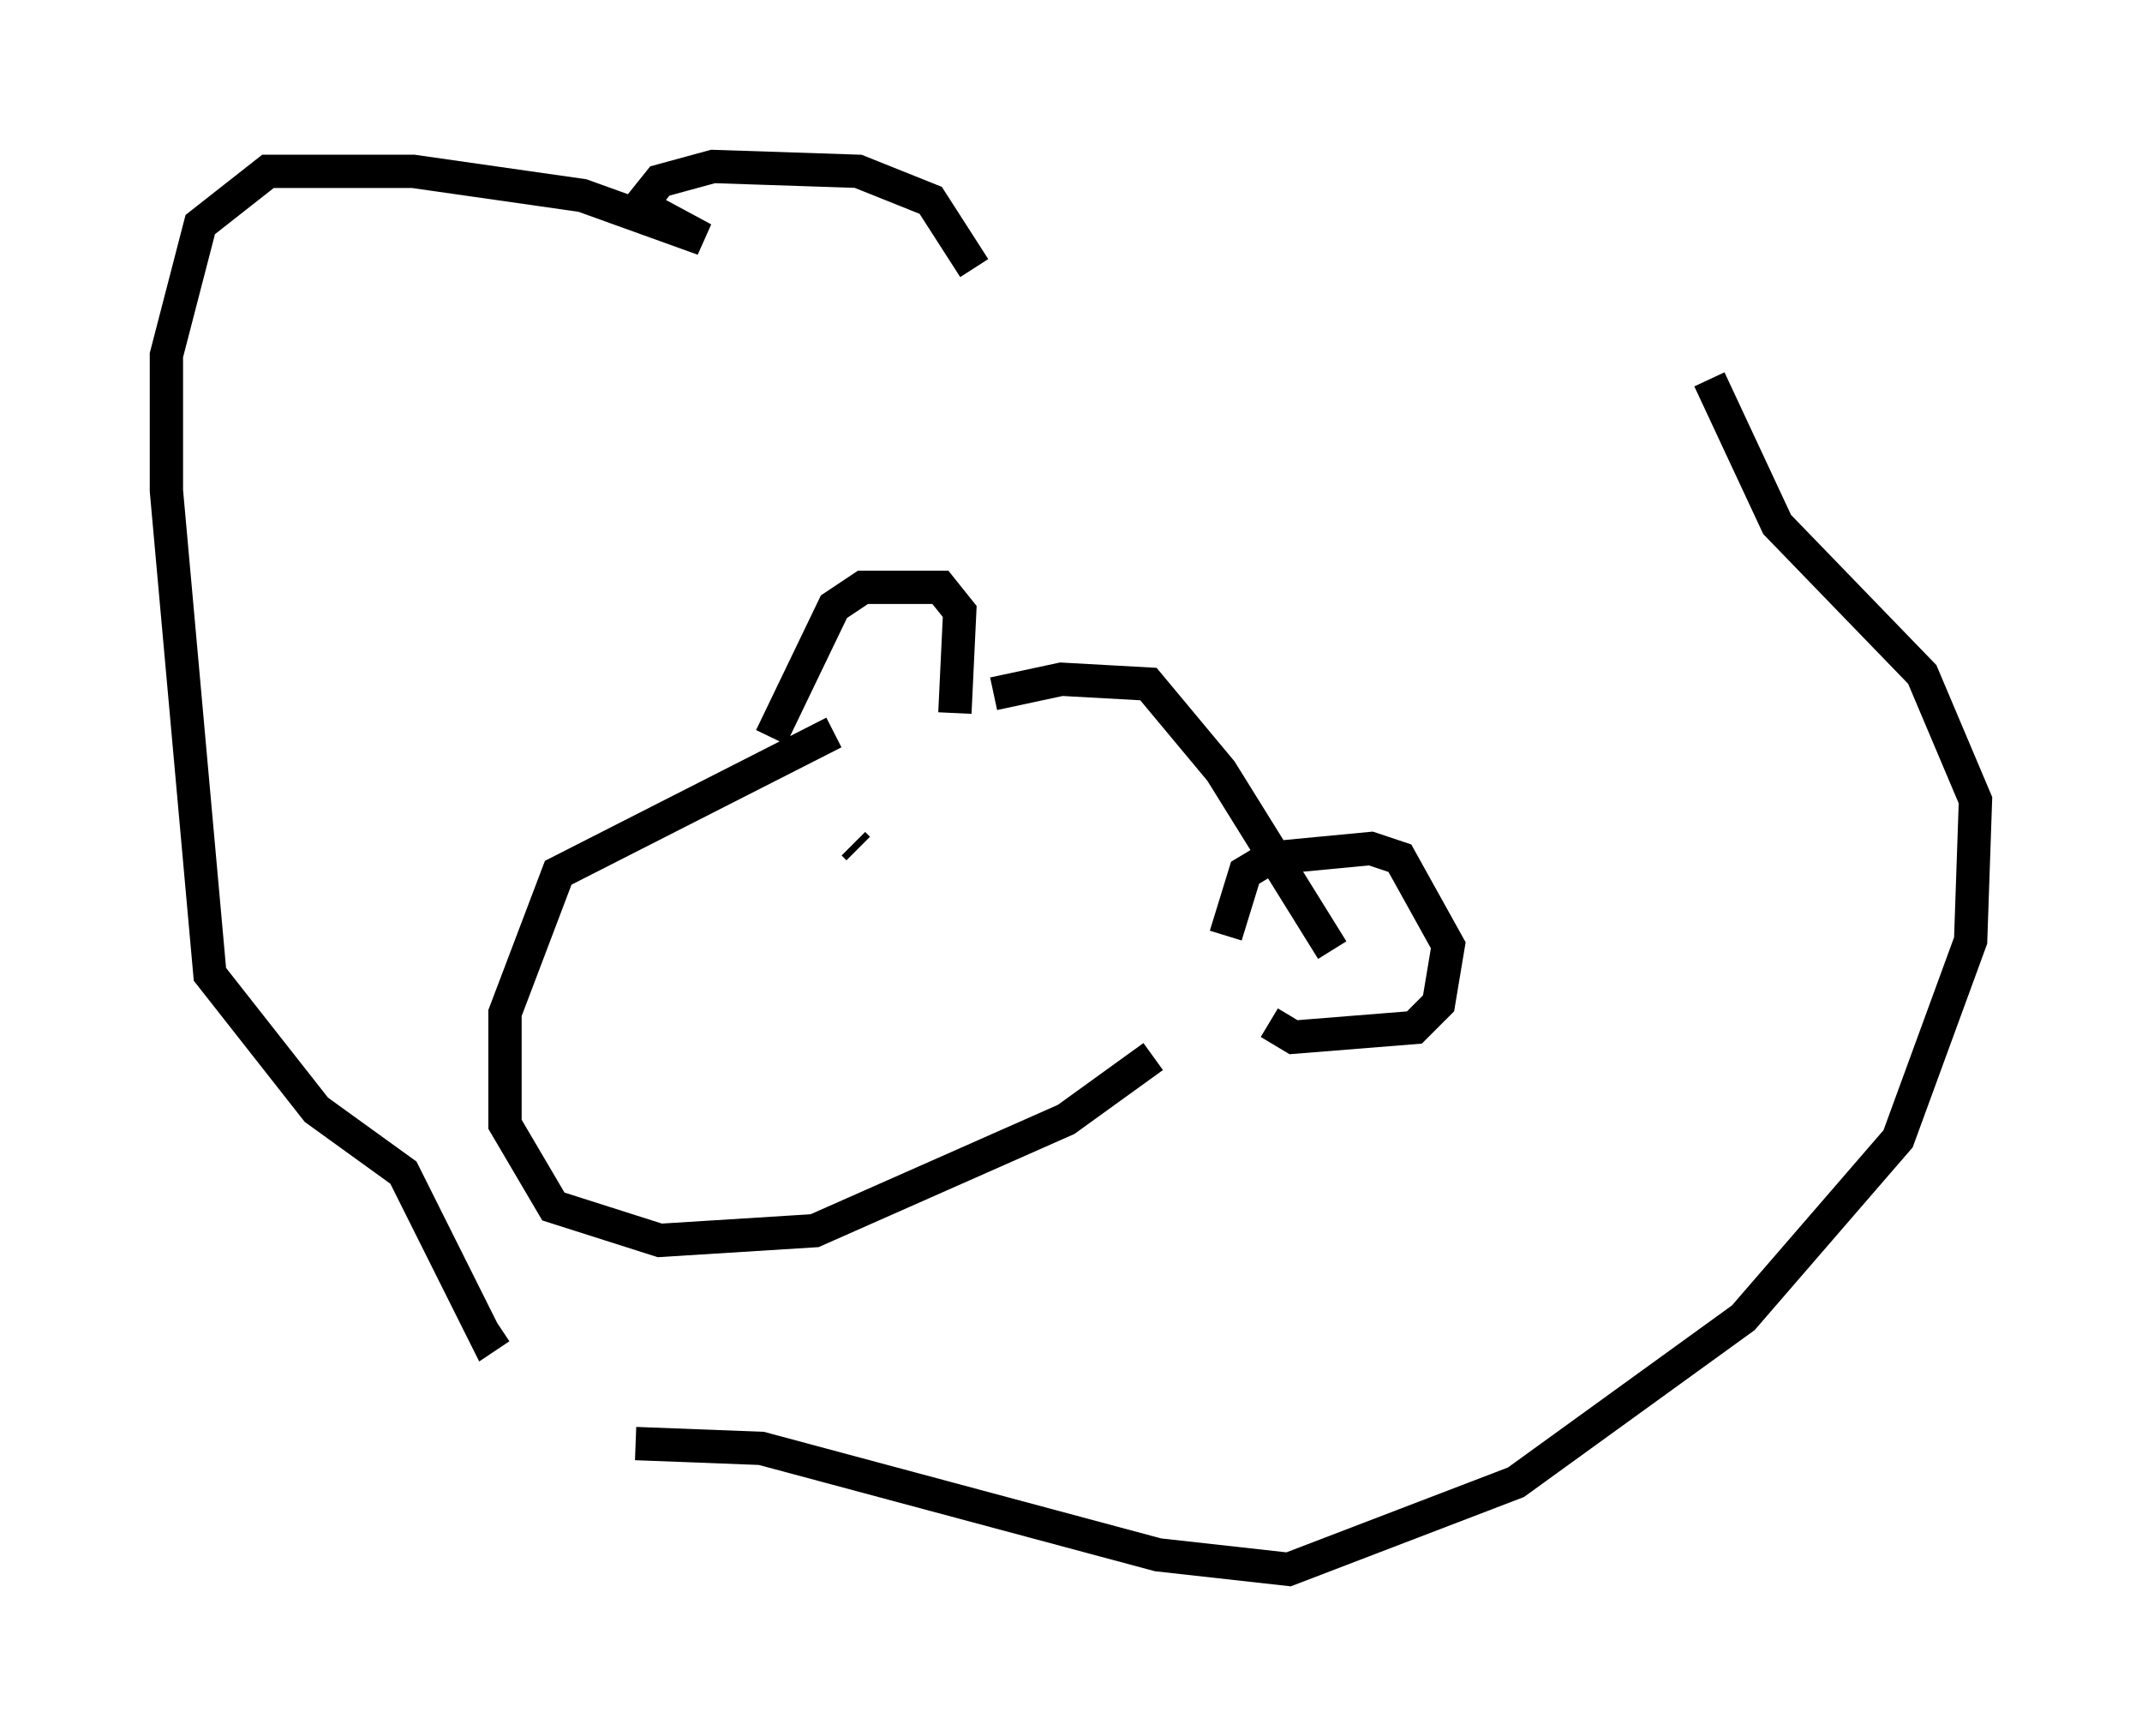 <?xml version="1.0" encoding="utf-8" ?>
<svg baseProfile="full" height="52.123" version="1.1" width="64.324" xmlns="http://www.w3.org/2000/svg" xmlns:ev="http://www.w3.org/2001/xml-events" xmlns:xlink="http://www.w3.org/1999/xlink"><defs /><rect fill="white" height="52.123" width="64.324" x="0" y="0" /><path d="M29.547, 9.648 m-0.291, -1.598 l-1.307, -2.034 -2.179, -0.872 l-4.358, -0.145 -1.598, 0.436 l-0.581, 0.726 1.888, 1.017 l-3.631, -1.307 -5.084, -0.726 l-4.358, 0.0 -2.034, 1.598 l-1.017, 3.922 0.0, 4.067 l1.307, 14.525 3.196, 4.067 l2.615, 1.888 2.469, 4.939 l0.436, -0.291 m36.313, -28.469 l2.034, 4.358 4.358, 4.503 l1.598, 3.777 -0.145, 4.212 l-2.179, 5.955 -4.648, 5.374 l-6.827, 4.939 -6.827, 2.615 l-3.922, -0.436 -11.911, -3.196 l-3.777, -0.145 m5.955, -21.352 l-8.279, 4.212 -1.598, 4.212 l0.0, 3.341 1.453, 2.469 l3.196, 1.017 4.648, -0.291 l7.553, -3.341 2.615, -1.888 m-11.475, -9.587 l1.888, -3.922 0.872, -0.581 l2.324, 0.0 0.581, 0.726 l-0.145, 3.05 m8.134, 6.682 l0.581, -1.888 0.726, -0.436 l3.05, -0.291 0.872, 0.291 l1.453, 2.615 -0.291, 1.743 l-0.726, 0.726 -3.631, 0.291 l-0.726, -0.436 m-8.279, -9.877 l2.034, -0.436 2.615, 0.145 l2.179, 2.615 3.341, 5.374 m-14.235, -3.05 l-0.145, -0.145 m4.648, 4.212 l0.0, 0.0 " fill="none" stroke="black" stroke-width="1" /></svg>